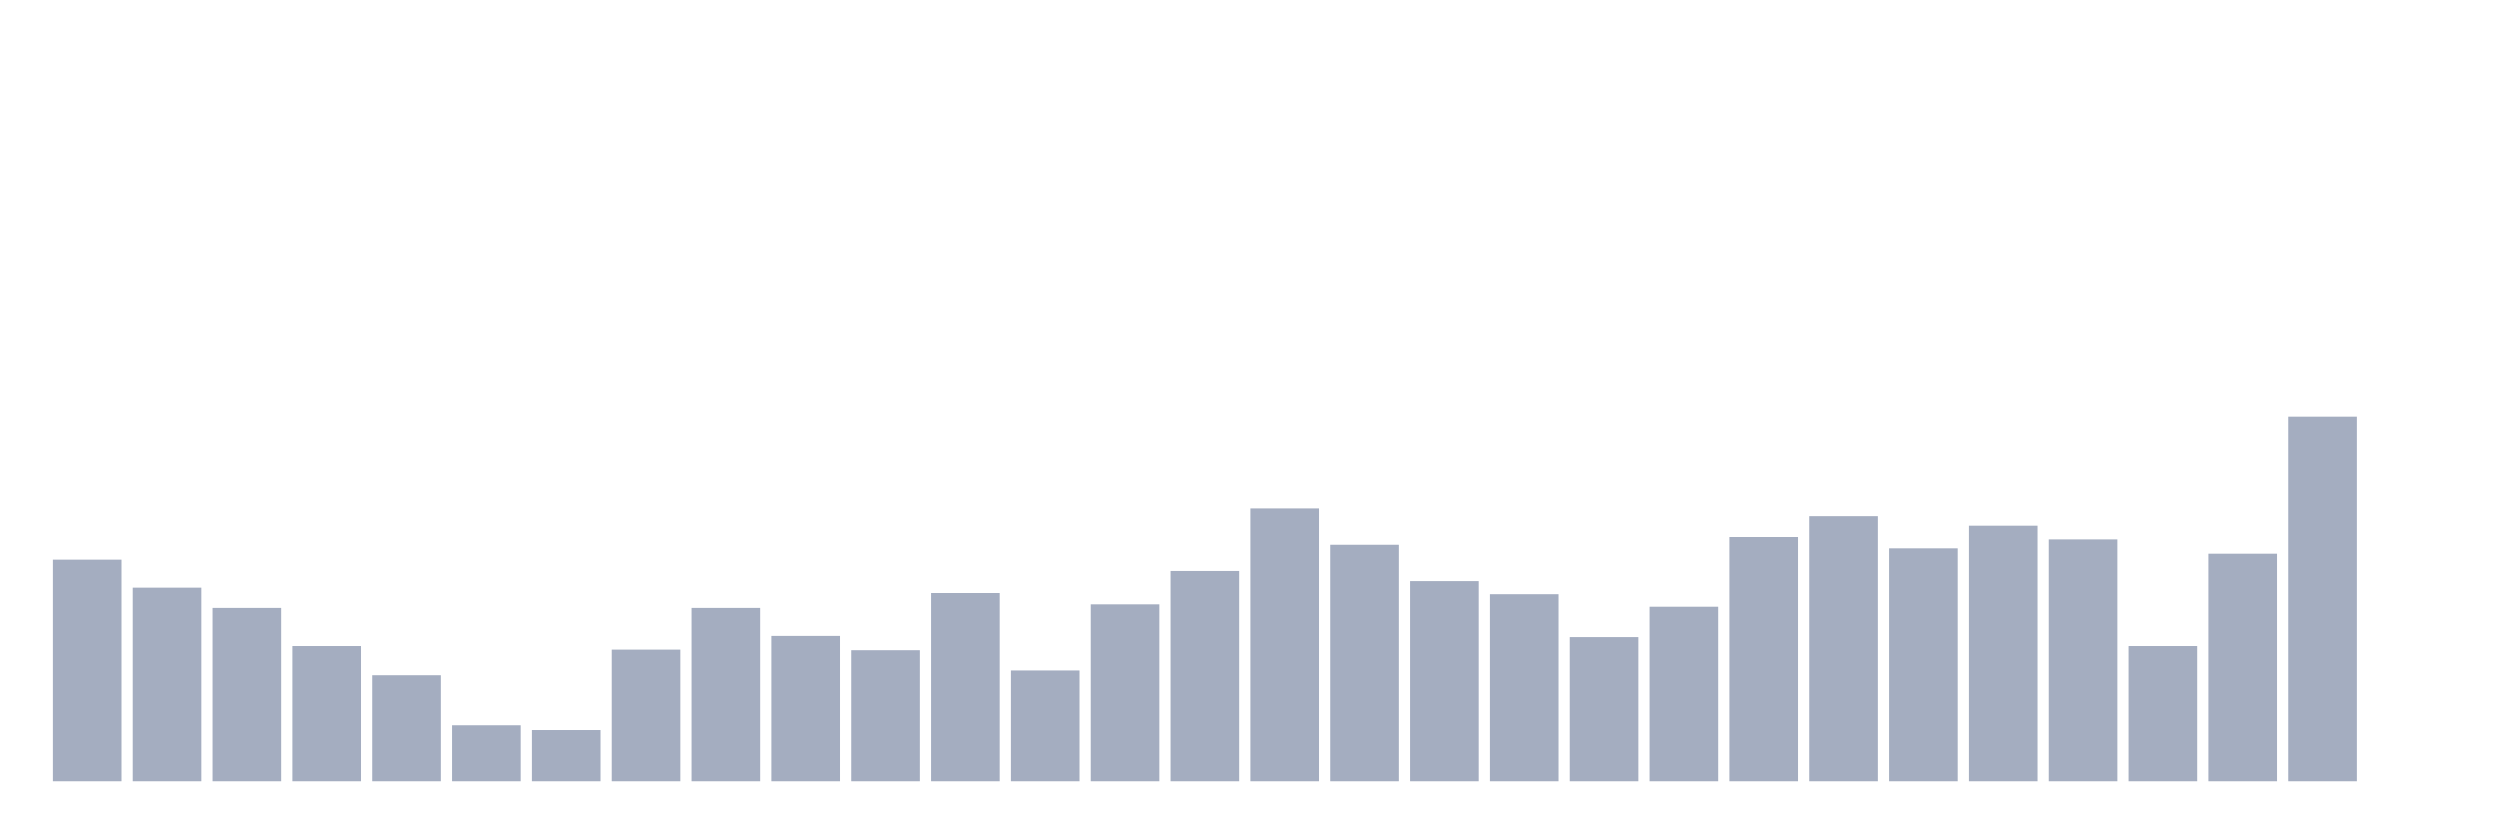 <svg xmlns="http://www.w3.org/2000/svg" viewBox="0 0 480 160"><g transform="translate(10,10)"><rect class="bar" x="0.153" width="13.175" y="97.451" height="42.549" fill="rgb(164,173,192)"></rect><rect class="bar" x="15.482" width="13.175" y="102.827" height="37.173" fill="rgb(164,173,192)"></rect><rect class="bar" x="30.81" width="13.175" y="106.716" height="33.284" fill="rgb(164,173,192)"></rect><rect class="bar" x="46.138" width="13.175" y="114.036" height="25.964" fill="rgb(164,173,192)"></rect><rect class="bar" x="61.466" width="13.175" y="119.641" height="20.359" fill="rgb(164,173,192)"></rect><rect class="bar" x="76.794" width="13.175" y="129.248" height="10.752" fill="rgb(164,173,192)"></rect><rect class="bar" x="92.123" width="13.175" y="130.163" height="9.837" fill="rgb(164,173,192)"></rect><rect class="bar" x="107.451" width="13.175" y="114.722" height="25.278" fill="rgb(164,173,192)"></rect><rect class="bar" x="122.779" width="13.175" y="106.716" height="33.284" fill="rgb(164,173,192)"></rect><rect class="bar" x="138.107" width="13.175" y="112.092" height="27.908" fill="rgb(164,173,192)"></rect><rect class="bar" x="153.436" width="13.175" y="114.837" height="25.163" fill="rgb(164,173,192)"></rect><rect class="bar" x="168.764" width="13.175" y="103.856" height="36.144" fill="rgb(164,173,192)"></rect><rect class="bar" x="184.092" width="13.175" y="118.725" height="21.275" fill="rgb(164,173,192)"></rect><rect class="bar" x="199.42" width="13.175" y="106.029" height="33.971" fill="rgb(164,173,192)"></rect><rect class="bar" x="214.748" width="13.175" y="99.624" height="40.376" fill="rgb(164,173,192)"></rect><rect class="bar" x="230.077" width="13.175" y="87.614" height="52.386" fill="rgb(164,173,192)"></rect><rect class="bar" x="245.405" width="13.175" y="94.592" height="45.408" fill="rgb(164,173,192)"></rect><rect class="bar" x="260.733" width="13.175" y="101.569" height="38.431" fill="rgb(164,173,192)"></rect><rect class="bar" x="276.061" width="13.175" y="104.085" height="35.915" fill="rgb(164,173,192)"></rect><rect class="bar" x="291.39" width="13.175" y="112.32" height="27.68" fill="rgb(164,173,192)"></rect><rect class="bar" x="306.718" width="13.175" y="106.487" height="33.513" fill="rgb(164,173,192)"></rect><rect class="bar" x="322.046" width="13.175" y="93.105" height="46.895" fill="rgb(164,173,192)"></rect><rect class="bar" x="337.374" width="13.175" y="89.101" height="50.899" fill="rgb(164,173,192)"></rect><rect class="bar" x="352.702" width="13.175" y="95.278" height="44.722" fill="rgb(164,173,192)"></rect><rect class="bar" x="368.031" width="13.175" y="90.931" height="49.069" fill="rgb(164,173,192)"></rect><rect class="bar" x="383.359" width="13.175" y="93.562" height="46.438" fill="rgb(164,173,192)"></rect><rect class="bar" x="398.687" width="13.175" y="114.036" height="25.964" fill="rgb(164,173,192)"></rect><rect class="bar" x="414.015" width="13.175" y="96.307" height="43.693" fill="rgb(164,173,192)"></rect><rect class="bar" x="429.344" width="13.175" y="70" height="70" fill="rgb(164,173,192)"></rect><rect class="bar" x="444.672" width="13.175" y="140" height="0" fill="rgb(164,173,192)"></rect></g></svg>